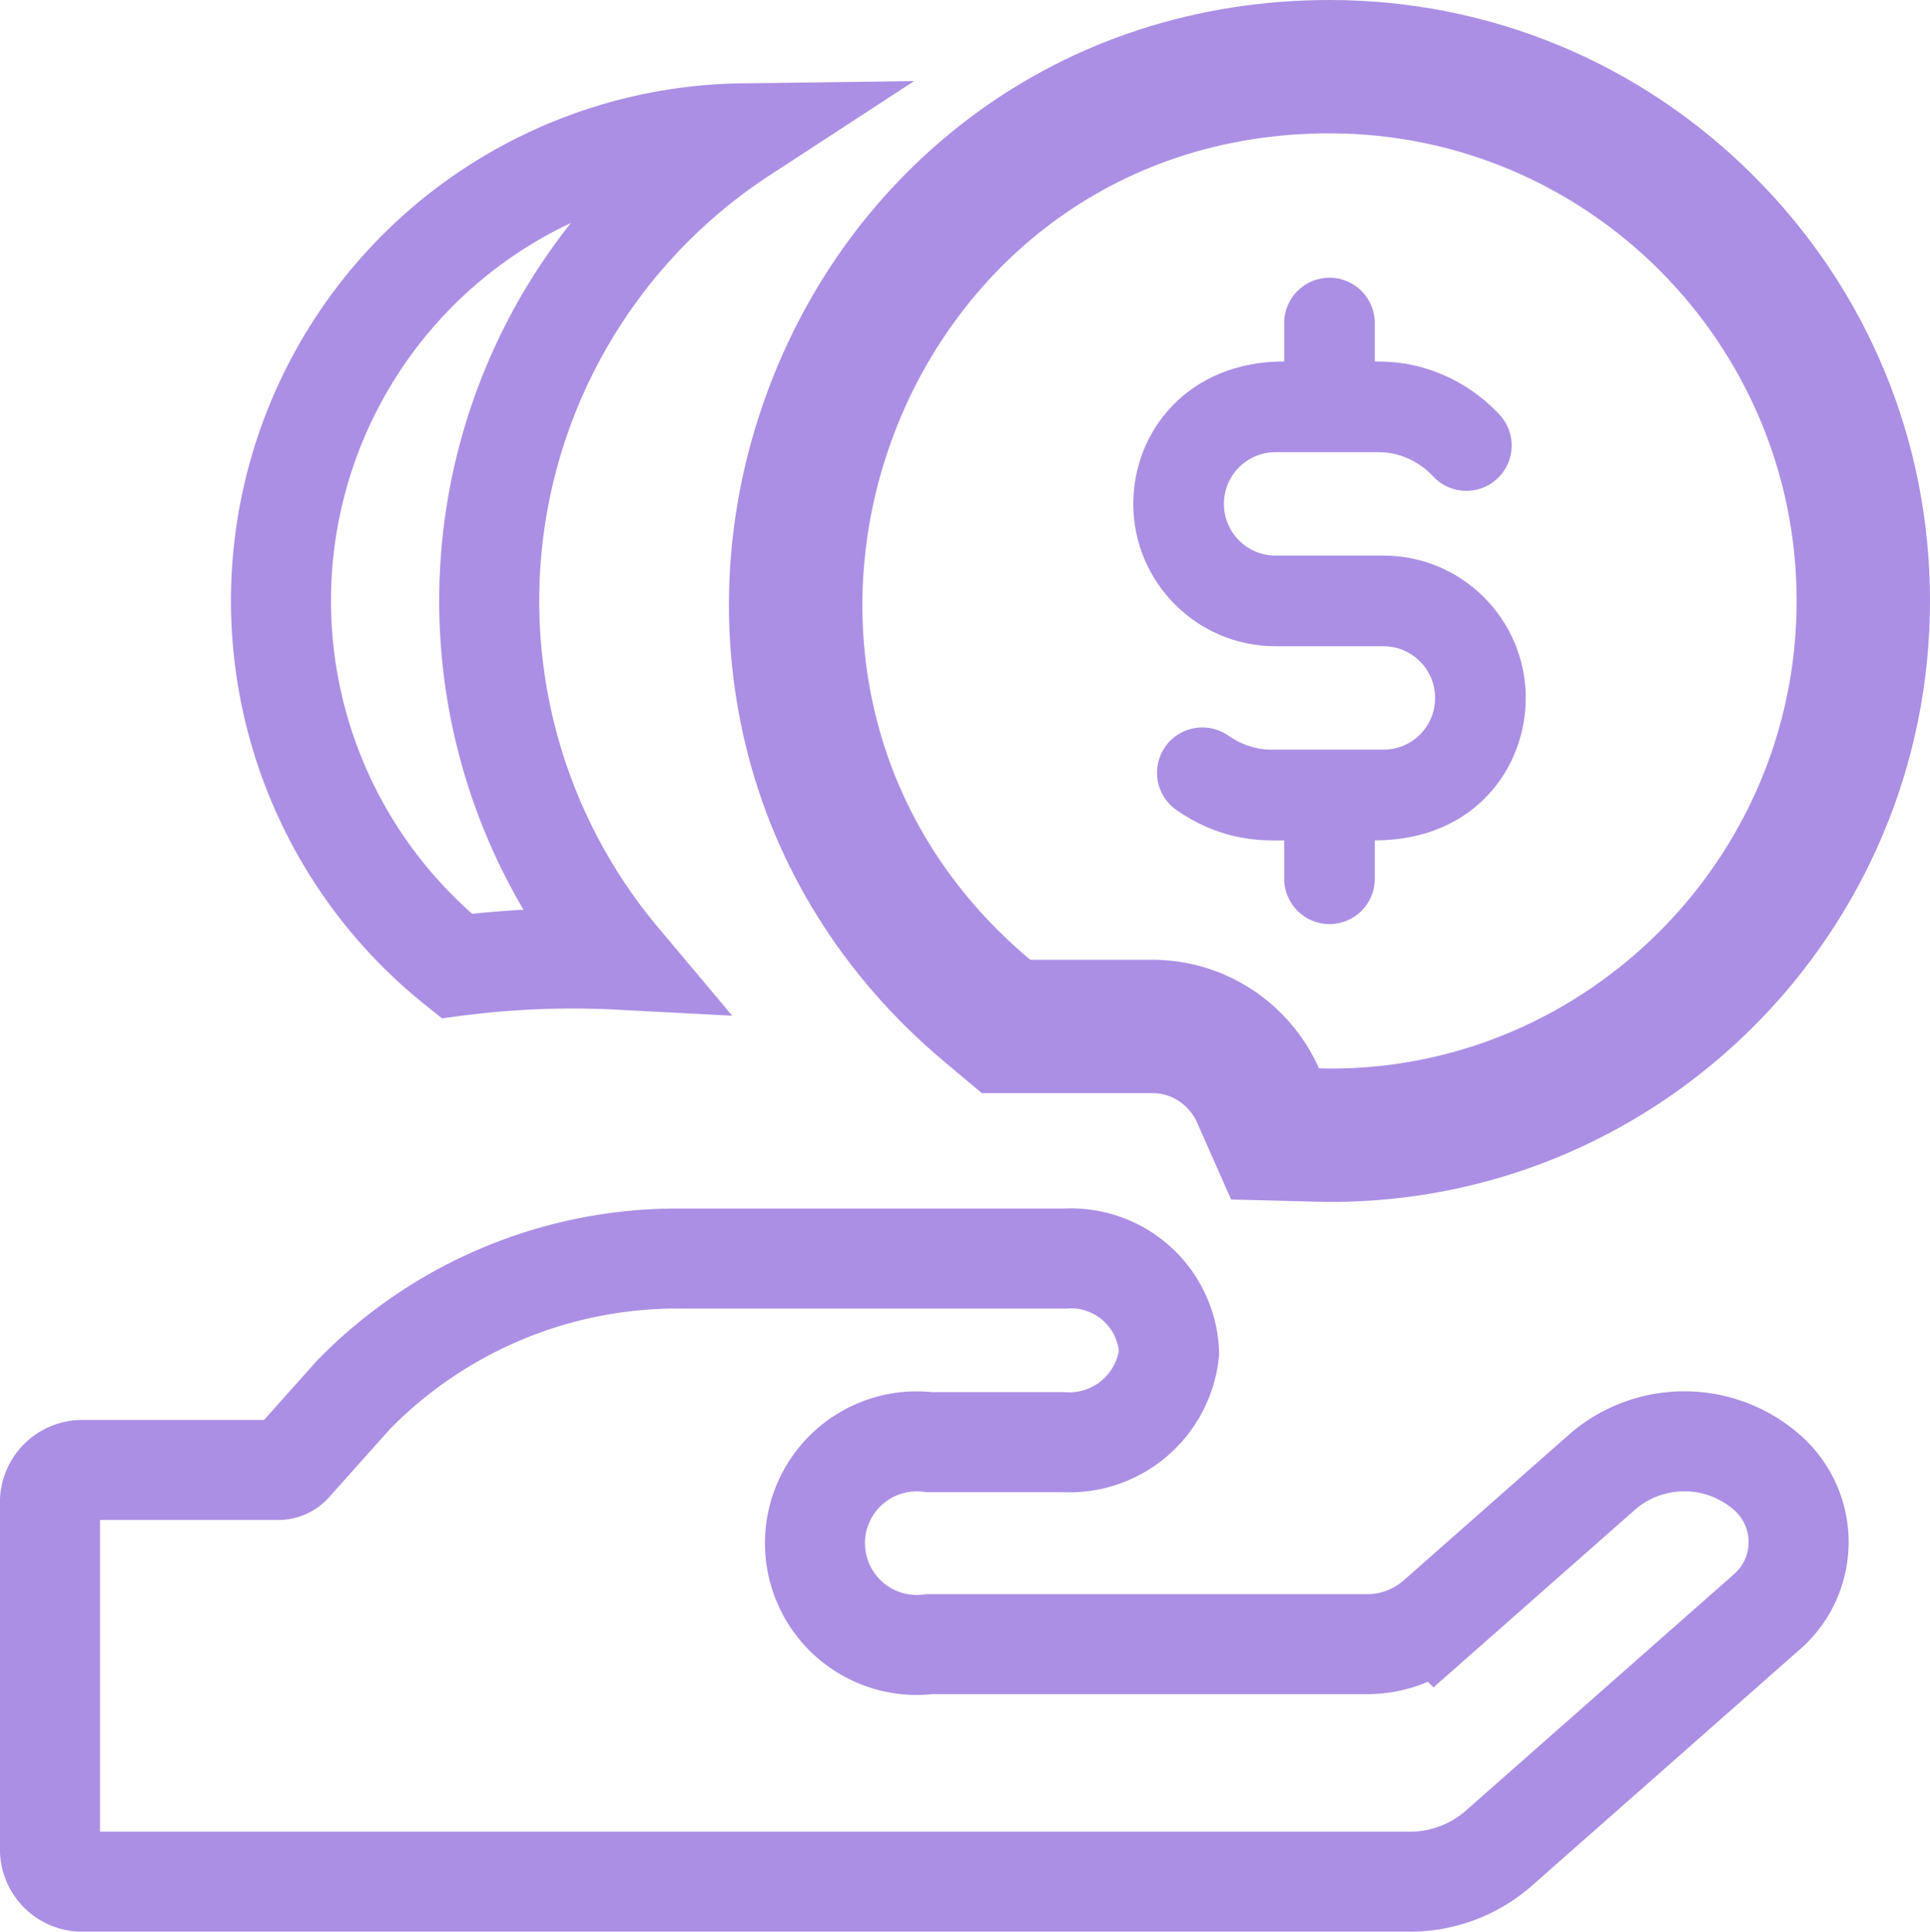 <svg xmlns="http://www.w3.org/2000/svg" width="28.946" height="28.975" viewBox="0 0 28.946 28.975"><defs><style>.a,.b{fill:none;}.a{stroke:#ab8fe4;stroke-width:1.5px;}.c,.d{stroke:none;}.d{fill:#ab8fe4;}</style></defs><g transform="translate(0.75 2)"><path class="a" d="M103.772,12.5a13.606,13.606,0,0,1,2.45-.093A8.373,8.373,0,0,1,108.06.01,7.013,7.013,0,0,0,103.772,12.5Z" transform="translate(-97.674 -0.01)"/><g class="b" transform="translate(-187.868 0)"><path class="c" d="M202.57,12.4H204.4a2.735,2.735,0,0,1,2.5,1.63,7.014,7.014,0,1,0-4.33-1.63Zm3.808-8.974V2.846a.68.68,0,1,1,1.359,0v.576a2.441,2.441,0,0,1,.956.172h0a2.527,2.527,0,0,1,.913.623.68.68,0,1,1-.992.93,1.131,1.131,0,0,0-.805-.365h-1.562a.775.775,0,0,0,0,1.551h1.619a2.138,2.138,0,1,1-.13,4.272v.576a.68.68,0,1,1-1.359,0v-.576a2.541,2.541,0,0,1-1.615-.454.68.68,0,0,1,.775-1.118,1.145,1.145,0,0,0,.627.212h1.7a.775.775,0,0,0,0-1.551h-1.619a2.138,2.138,0,1,1,.13-4.272Z"/><path class="d" d="M 207.082 14.029 C 210.888 14.029 214.064 10.906 214.064 7.014 C 214.064 3.148 210.923 5.266265816317173e-06 207.058 5.266265816317173e-06 C 200.498 5.266265816317173e-06 197.576 8.216 202.57 12.397 L 204.398 12.397 C 205.528 12.397 206.481 13.08 206.9 14.026 C 206.96 14.028 207.021 14.029 207.082 14.029 M 206.378 10.606 C 206.34 10.606 206.294 10.607 206.241 10.607 C 205.928 10.607 205.374 10.576 204.763 10.151 C 204.455 9.937 204.378 9.513 204.592 9.204 C 204.724 9.014 204.936 8.912 205.151 8.912 C 205.285 8.912 205.42 8.951 205.538 9.033 C 205.715 9.158 205.942 9.243 206.165 9.245 L 207.868 9.245 C 208.297 9.245 208.642 8.897 208.642 8.47 C 208.642 8.042 208.295 7.694 207.867 7.694 C 207.269 7.694 206.847 7.694 206.248 7.694 C 205.072 7.694 204.115 6.736 204.115 5.559 C 204.115 4.465 204.939 3.422 206.378 3.422 L 206.378 2.846 C 206.378 2.47 206.683 2.166 207.058 2.166 C 207.433 2.166 207.737 2.47 207.737 2.846 L 207.737 3.422 C 208.064 3.422 208.354 3.46 208.693 3.595 L 208.693 3.595 C 209.035 3.73 209.348 3.942 209.606 4.218 C 209.863 4.492 209.849 4.923 209.575 5.179 C 209.441 5.305 209.275 5.363 209.111 5.363 C 208.926 5.363 208.744 5.288 208.615 5.148 C 208.4 4.919 208.107 4.786 207.81 4.783 L 206.248 4.783 C 205.822 4.783 205.474 5.128 205.474 5.559 C 205.474 5.986 205.821 6.334 206.248 6.334 L 207.867 6.334 C 209.044 6.334 210.001 7.292 210.001 8.47 C 210.001 9.519 209.232 10.606 207.737 10.606 L 207.737 11.182 C 207.737 11.558 207.433 11.862 207.058 11.862 C 206.683 11.862 206.378 11.558 206.378 11.182 L 206.378 10.606 M 207.082 16.029 L 207.082 14.029 L 207.082 16.029 L 207.082 16.029 L 207.082 16.029 C 207.004 16.029 206.925 16.028 206.847 16.026 L 205.582 15.993 L 205.07 14.835 C 204.981 14.633 204.751 14.397 204.398 14.397 L 202.57 14.397 L 201.843 14.397 L 201.286 13.93 C 199.771 12.662 198.736 11.008 198.293 9.146 C 197.884 7.426 197.994 5.62 198.61 3.924 C 199.224 2.234 200.294 0.786 201.703 -0.263 C 203.23 -1.399 205.082 -2 207.058 -2 C 209.461 -2 211.723 -1.061 213.425 0.644 C 215.127 2.348 216.064 4.61 216.064 7.014 C 216.064 11.985 212.035 16.029 207.082 16.029 Z"/></g><path class="a" d="M25.724,306.851a1.881,1.881,0,0,0-2.425,0l-2.517,2.22a1.577,1.577,0,0,1-1.039.38H13.191a1.527,1.527,0,1,1,0-3.03h2a1.506,1.506,0,0,0,1.593-1.345,1.472,1.472,0,0,0-1.56-1.409H9.486a6.784,6.784,0,0,0-4.934,2.044l-.93,1.041a.271.271,0,0,1-.2.086H.514a.487.487,0,0,0-.514.453v5.269a.487.487,0,0,0,.514.454H20.38a2.018,2.018,0,0,0,1.331-.486l4.012-3.538A1.39,1.39,0,0,0,25.724,306.851Z" transform="translate(0 -286.788)"/></g></svg>